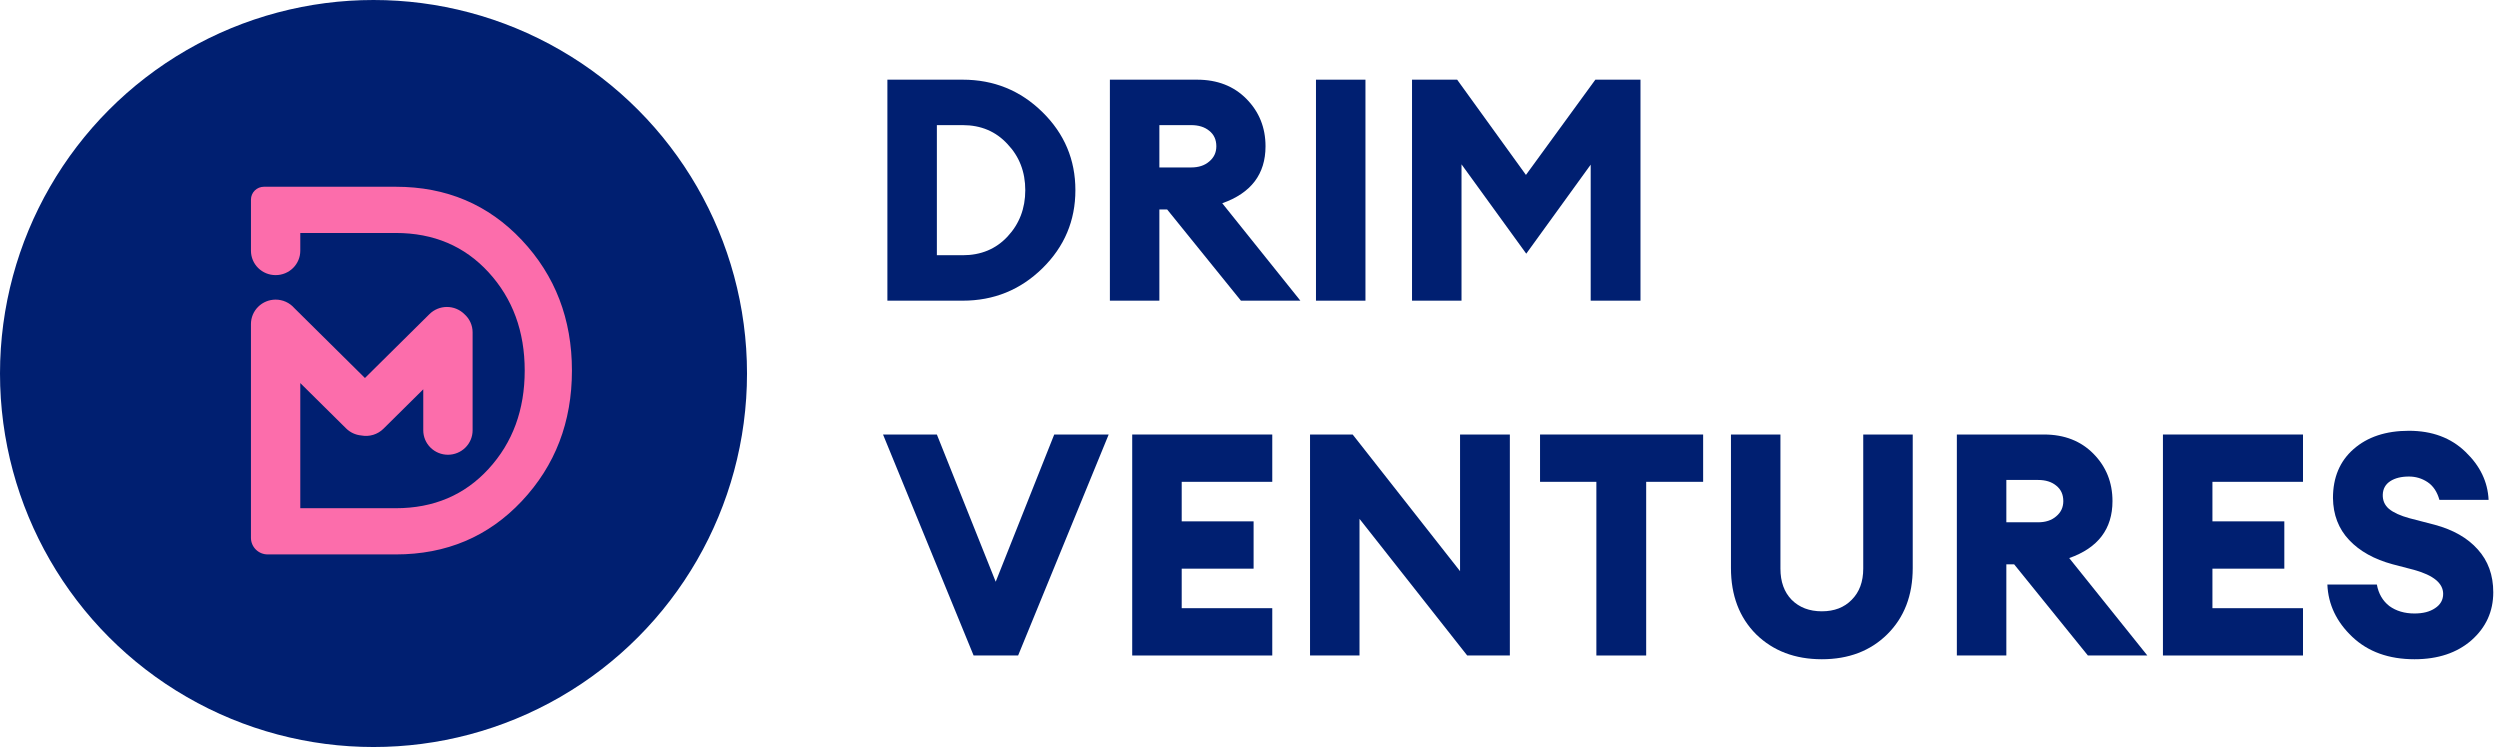<svg width="251" height="75" viewBox="0 0 251 75" fill="none" xmlns="http://www.w3.org/2000/svg">
<path d="M89.094 30.188V8H96.656C99.781 8 102.448 9.083 104.656 11.25C106.865 13.417 107.969 16.031 107.969 19.094C107.969 22.156 106.865 24.771 104.656 26.938C102.448 29.104 99.781 30.188 96.656 30.188H89.094ZM94.062 25.625H96.656C98.49 25.625 99.99 25 101.156 23.75C102.344 22.479 102.938 20.927 102.938 19.094C102.938 17.26 102.344 15.719 101.156 14.469C99.99 13.198 98.49 12.562 96.656 12.562H94.062V25.625Z" fill="#001F71"/>
<path d="M111.433 30.188V8H120.183C122.224 8 123.881 8.646 125.151 9.938C126.422 11.229 127.058 12.812 127.058 14.688C127.058 17.479 125.61 19.385 122.714 20.406L130.558 30.188H124.589L117.183 21.031H116.401V30.188H111.433ZM116.401 16.812H119.589C120.339 16.812 120.943 16.615 121.401 16.219C121.881 15.823 122.12 15.312 122.12 14.688C122.12 14.021 121.881 13.5 121.401 13.125C120.943 12.75 120.339 12.562 119.589 12.562H116.401V16.812Z" fill="#001F71"/>
<path d="M132.124 30.188V8H137.092V30.188H132.124Z" fill="#001F71"/>
<path d="M141.767 8H146.298L153.205 17.562L160.173 8H164.705V30.188H159.705V16.531L153.236 25.469L146.736 16.5V30.188H141.767V8Z" fill="#001F71"/>
<path d="M97.75 65.812L88.656 43.625H94.062L99.969 58.406L105.844 43.625H111.312L102.219 65.812H97.75Z" fill="#001F71"/>
<path d="M113.674 65.812V43.625H127.736V48.375H118.643V52.344H125.861V57.094H118.643V61.062H127.736V65.812H113.674Z" fill="#001F71"/>
<path d="M151.589 65.812H147.308L136.495 52.094V65.812H131.527V43.625H135.808L146.589 57.344V43.625H151.589V65.812Z" fill="#001F71"/>
<path d="M160.276 65.812V48.375H154.62V43.625H170.995V48.375H165.276V65.812H160.276Z" fill="#001F71"/>
<path d="M189.475 63.688C187.788 65.354 185.6 66.188 182.913 66.188C180.225 66.188 178.027 65.354 176.319 63.688C174.631 62 173.788 59.781 173.788 57.031V43.625H178.756V57.094C178.756 58.406 179.131 59.448 179.881 60.219C180.652 60.99 181.663 61.375 182.913 61.375C184.163 61.375 185.163 60.99 185.913 60.219C186.683 59.448 187.069 58.406 187.069 57.094V43.625H192.038V57.031C192.038 59.781 191.183 62 189.475 63.688Z" fill="#001F71"/>
<path d="M196.468 65.812V43.625H205.218C207.26 43.625 208.916 44.271 210.187 45.562C211.458 46.854 212.093 48.438 212.093 50.312C212.093 53.104 210.645 55.01 207.749 56.031L215.593 65.812H209.624L202.218 56.656H201.437V65.812H196.468ZM201.437 52.438H204.624C205.374 52.438 205.978 52.24 206.437 51.844C206.916 51.448 207.156 50.938 207.156 50.312C207.156 49.646 206.916 49.125 206.437 48.75C205.978 48.375 205.374 48.188 204.624 48.188H201.437V52.438Z" fill="#001F71"/>
<path d="M217.159 65.812V43.625H231.221V48.375H222.128V52.344H229.346V57.094H222.128V61.062H231.221V65.812H217.159Z" fill="#001F71"/>
<path d="M242.418 66.188C239.835 66.188 237.751 65.438 236.168 63.938C234.585 62.438 233.751 60.688 233.668 58.688H238.637C238.803 59.604 239.22 60.323 239.887 60.844C240.574 61.344 241.418 61.594 242.418 61.594C243.272 61.594 243.96 61.417 244.48 61.062C245.022 60.708 245.293 60.229 245.293 59.625C245.293 58.562 244.324 57.76 242.387 57.219L240.23 56.656C238.376 56.156 236.918 55.344 235.855 54.219C234.793 53.094 234.251 51.688 234.23 50C234.23 47.938 234.918 46.302 236.293 45.094C237.689 43.865 239.543 43.25 241.855 43.25C244.189 43.25 246.085 43.958 247.543 45.375C249.001 46.771 249.772 48.375 249.855 50.188H244.918C244.689 49.375 244.293 48.781 243.73 48.406C243.168 48.031 242.543 47.844 241.855 47.844C241.085 47.844 240.46 48 239.98 48.312C239.501 48.625 239.251 49.073 239.23 49.656C239.21 50.24 239.418 50.719 239.855 51.094C240.314 51.469 241.001 51.781 241.918 52.031L244.449 52.688C246.303 53.188 247.741 54.01 248.762 55.156C249.803 56.302 250.324 57.74 250.324 59.469C250.324 61.385 249.595 62.99 248.137 64.281C246.678 65.552 244.772 66.188 242.418 66.188Z" fill="#001F71"/>
<circle cx="37.5" cy="37.5" r="37.5" fill="#001F71"/>
<path d="M52.388 24.103C49.032 20.535 44.816 18.751 39.738 18.75H26.497C26.152 18.75 25.821 18.886 25.577 19.127C25.333 19.369 25.196 19.697 25.196 20.039V25.177C25.196 25.825 25.456 26.447 25.919 26.905C26.382 27.364 27.009 27.621 27.664 27.621H27.681C28.335 27.621 28.963 27.364 29.426 26.905C29.889 26.447 30.149 25.825 30.149 25.177V23.391H39.737C43.537 23.391 46.644 24.709 49.059 27.346C51.474 29.983 52.681 33.27 52.681 37.208C52.681 41.146 51.474 44.433 49.059 47.07C46.644 49.707 43.537 51.025 39.737 51.025H30.149V38.46L34.748 43.012C35.158 43.419 35.698 43.669 36.276 43.721C36.673 43.797 37.084 43.775 37.471 43.657C37.858 43.54 38.21 43.33 38.497 43.046L42.496 39.087V43.204C42.496 43.855 42.757 44.478 43.222 44.938C43.686 45.398 44.316 45.657 44.973 45.657C45.63 45.657 46.26 45.398 46.725 44.938C47.189 44.478 47.45 43.855 47.45 43.204V33.366C47.451 33.021 47.377 32.679 47.234 32.364C47.092 32.048 46.883 31.767 46.622 31.537C46.392 31.309 46.119 31.129 45.818 31.005C45.518 30.882 45.196 30.819 44.87 30.819C44.545 30.819 44.223 30.882 43.923 31.005C43.622 31.129 43.349 31.309 43.119 31.537L36.64 37.952L29.556 30.939L29.541 30.924C29.308 30.659 29.021 30.447 28.699 30.301C28.377 30.156 28.027 30.081 27.672 30.081C27.015 30.081 26.385 30.34 25.921 30.8C25.456 31.259 25.195 31.883 25.195 32.534V54C25.195 54.218 25.239 54.435 25.323 54.637C25.408 54.839 25.532 55.022 25.688 55.177C25.844 55.331 26.029 55.454 26.233 55.538C26.437 55.621 26.656 55.664 26.877 55.664H39.737C44.815 55.664 49.032 53.88 52.388 50.312C55.743 46.743 57.422 42.375 57.422 37.207C57.422 32.038 55.744 27.67 52.388 24.103Z" fill="#FC6DAB"/>
</svg>
